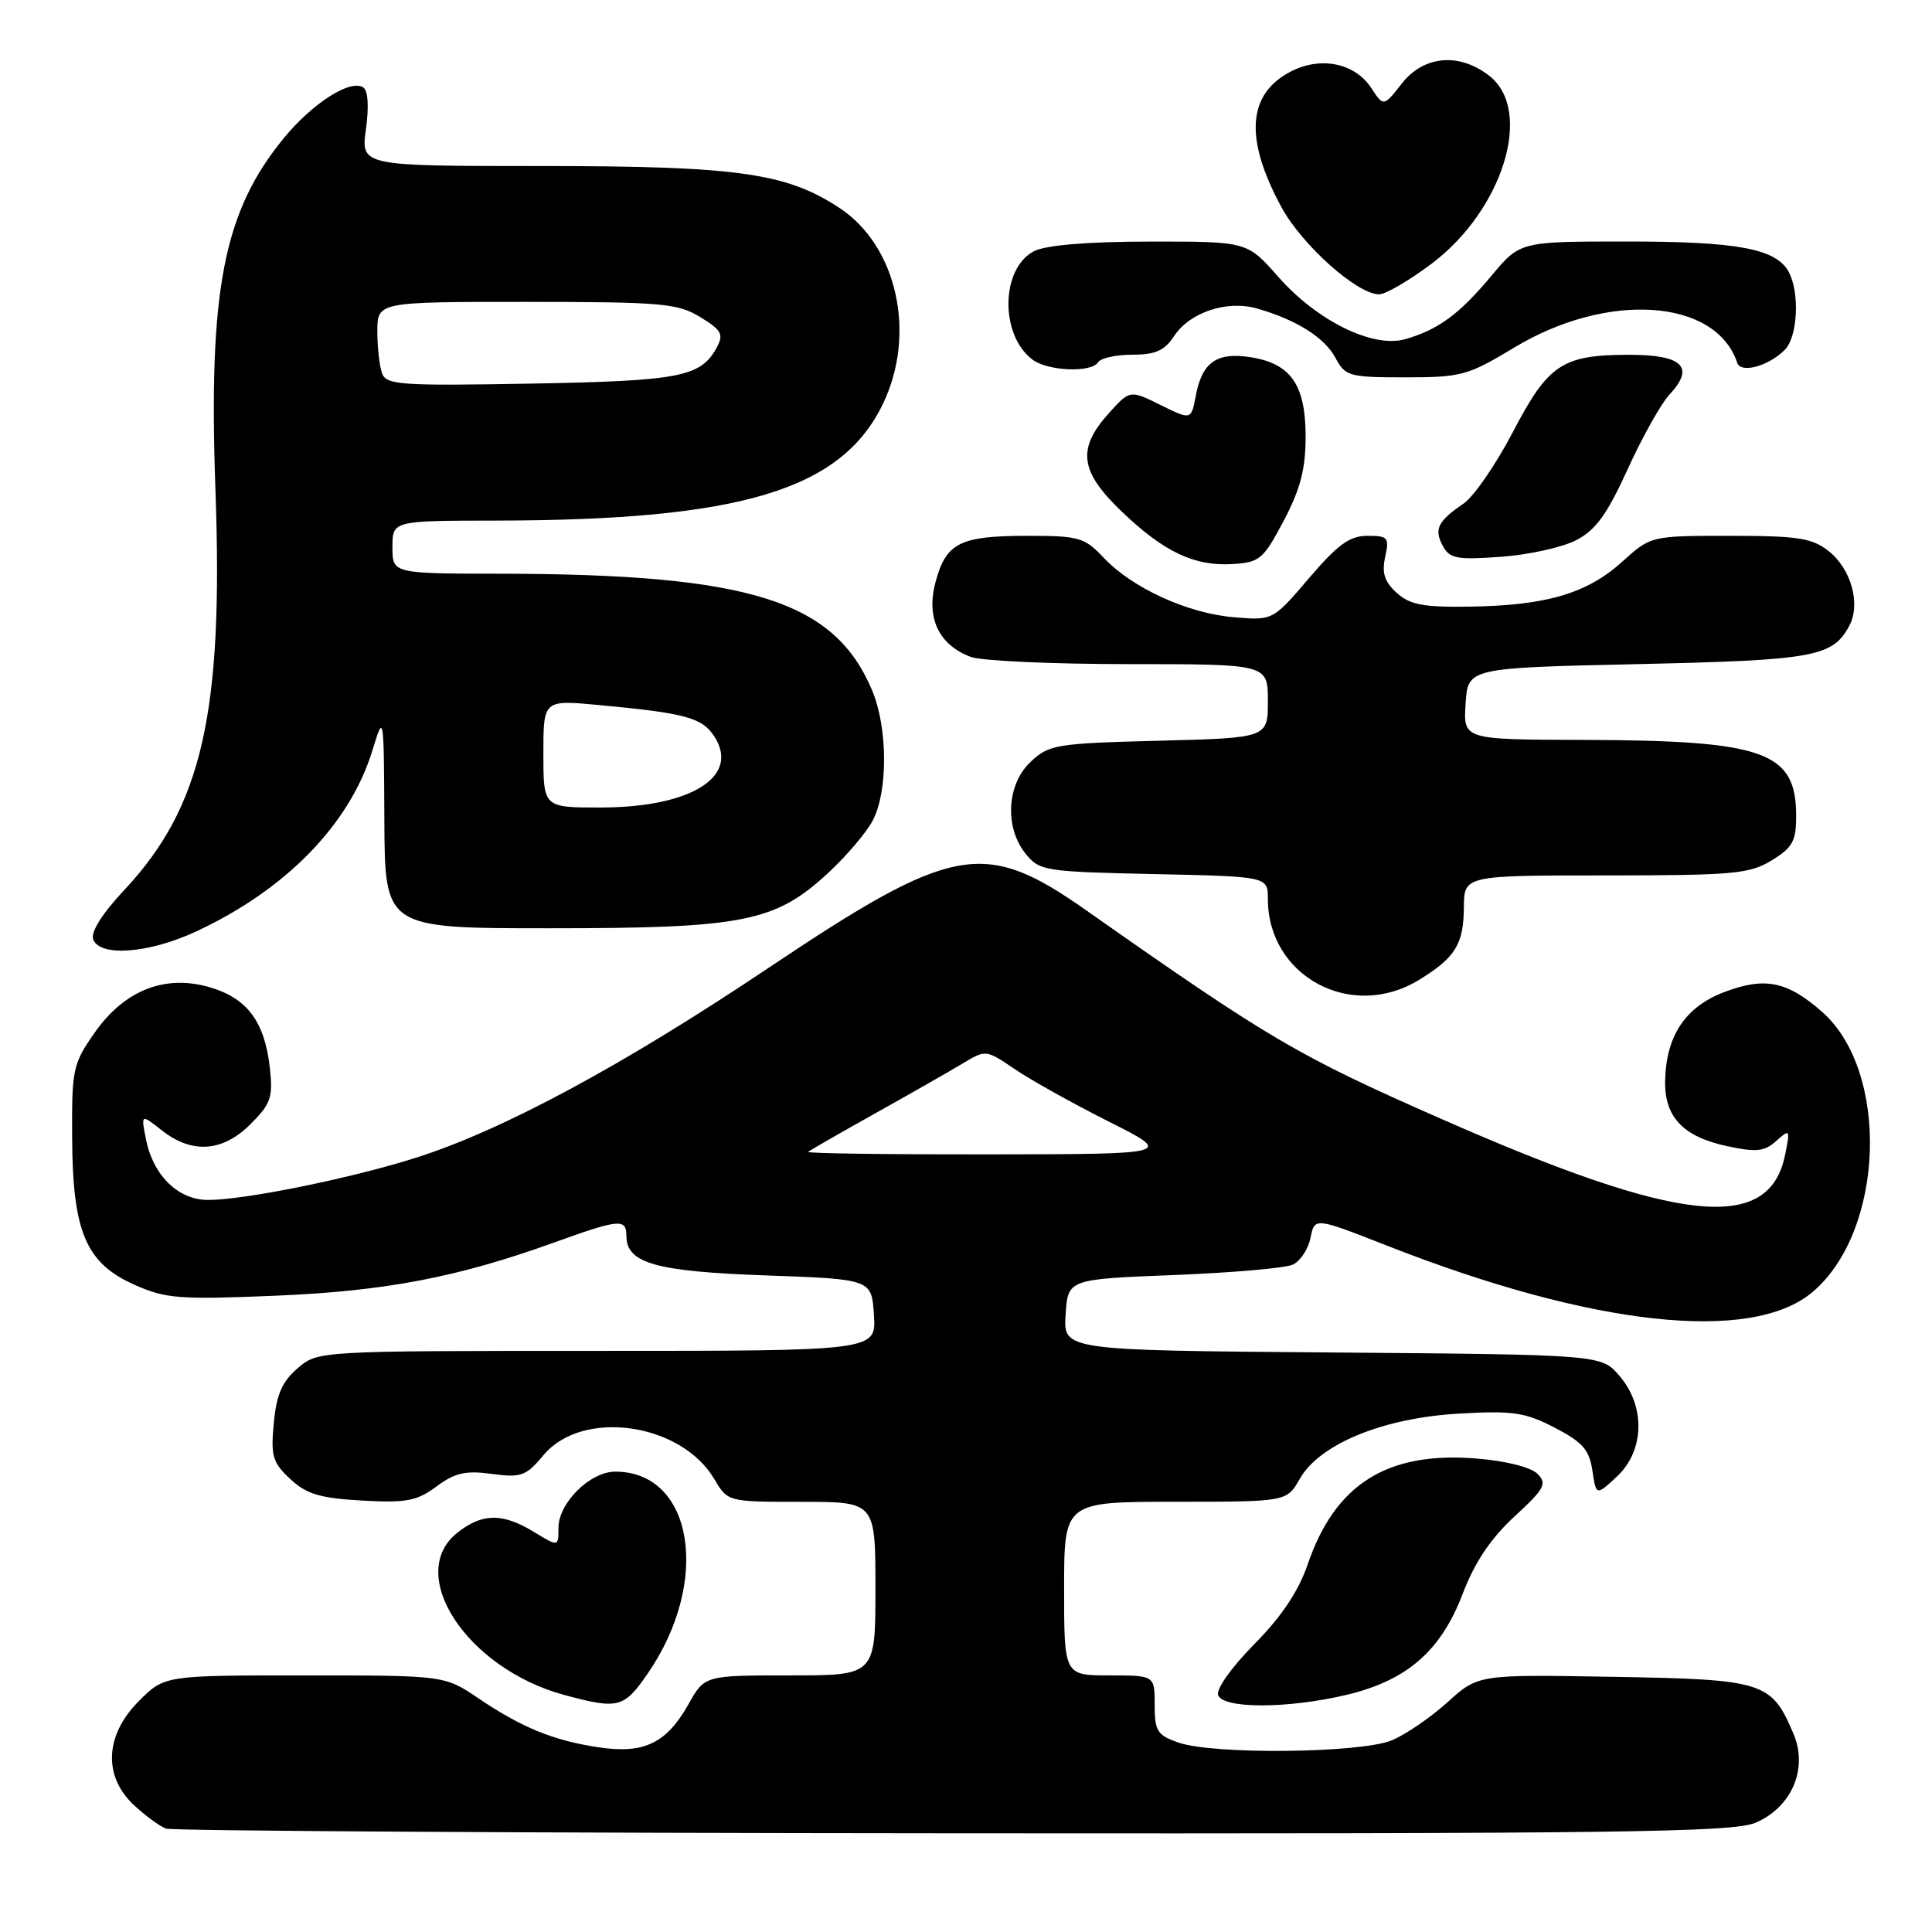 <?xml version="1.0" encoding="UTF-8" standalone="no"?>
<!DOCTYPE svg PUBLIC "-//W3C//DTD SVG 1.1//EN" "http://www.w3.org/Graphics/SVG/1.1/DTD/svg11.dtd" >
<svg xmlns="http://www.w3.org/2000/svg" xmlns:xlink="http://www.w3.org/1999/xlink" version="1.1" viewBox="0 0 256 256">
 <g >
 <path fill="currentColor"
d=" M 232.57 241.54 C 237.39 239.52 239.61 234.38 237.65 229.75 C 234.73 222.84 233.76 222.53 213.84 222.19 C 195.88 221.87 195.88 221.87 191.83 225.53 C 189.60 227.55 186.27 229.83 184.42 230.60 C 180.33 232.31 160.78 232.52 156.15 230.90 C 153.34 229.92 153.00 229.38 153.00 225.90 C 153.00 222.00 153.00 222.00 147.00 222.00 C 141.00 222.00 141.00 222.00 141.00 210.50 C 141.00 199.00 141.00 199.00 155.75 198.99 C 170.50 198.99 170.50 198.99 172.23 195.95 C 174.86 191.33 183.30 187.87 193.34 187.31 C 200.47 186.90 202.07 187.14 206.00 189.17 C 209.70 191.09 210.59 192.10 211.00 194.85 C 211.50 198.21 211.50 198.21 214.25 195.65 C 217.91 192.24 218.06 186.35 214.59 182.31 C 212.18 179.50 212.18 179.50 176.53 179.21 C 140.89 178.93 140.89 178.93 141.20 174.21 C 141.50 169.50 141.50 169.50 155.50 168.95 C 163.20 168.65 170.31 168.03 171.30 167.57 C 172.29 167.12 173.35 165.52 173.65 164.02 C 174.19 161.29 174.19 161.29 183.85 165.08 C 210.99 175.73 232.06 178.03 240.15 171.22 C 249.72 163.16 250.45 141.99 241.42 134.06 C 236.79 130.00 233.84 129.41 228.44 131.47 C 223.33 133.42 220.79 137.22 220.64 143.12 C 220.51 147.98 222.99 150.62 228.85 151.87 C 232.73 152.70 233.80 152.59 235.37 151.18 C 237.18 149.56 237.22 149.63 236.54 153.00 C 234.44 163.43 222.64 162.20 191.00 148.27 C 171.93 139.88 168.33 137.77 143.94 120.63 C 130.38 111.10 126.34 111.84 101.68 128.35 C 82.44 141.24 66.50 149.81 55.04 153.43 C 46.37 156.17 32.40 159.00 27.56 159.00 C 23.62 159.00 20.30 155.76 19.35 151.00 C 18.67 147.59 18.67 147.59 21.47 149.80 C 25.46 152.93 29.51 152.64 33.20 148.95 C 35.91 146.24 36.19 145.41 35.75 141.47 C 35.07 135.40 32.79 132.32 27.91 130.85 C 21.92 129.06 16.52 131.16 12.54 136.84 C 9.65 140.97 9.50 141.65 9.56 150.84 C 9.63 163.29 11.39 167.40 17.89 170.27 C 21.97 172.08 23.81 172.22 36.46 171.69 C 51.13 171.08 60.67 169.25 73.62 164.57 C 82.06 161.53 83.00 161.44 83.00 163.76 C 83.00 167.38 86.86 168.48 101.50 169.00 C 115.50 169.50 115.50 169.50 115.80 174.25 C 116.11 179.00 116.11 179.00 79.11 179.00 C 42.11 179.00 42.11 179.00 39.43 181.31 C 37.38 183.07 36.63 184.78 36.28 188.56 C 35.86 192.93 36.12 193.79 38.45 195.97 C 40.61 197.98 42.36 198.51 47.94 198.83 C 53.84 199.16 55.22 198.90 57.83 196.97 C 60.28 195.15 61.70 194.83 65.17 195.30 C 69.07 195.82 69.70 195.59 72.02 192.81 C 77.15 186.66 90.23 188.50 94.65 195.99 C 96.43 199.00 96.43 199.00 106.22 199.00 C 116.00 199.00 116.00 199.00 116.00 210.50 C 116.00 222.00 116.00 222.00 104.68 222.00 C 93.37 222.00 93.37 222.00 91.23 225.81 C 88.31 231.00 85.34 232.43 79.33 231.53 C 73.36 230.64 69.16 228.93 63.37 225.02 C 58.90 222.00 58.90 222.00 40.35 222.00 C 21.80 222.00 21.80 222.00 18.40 225.40 C 13.90 229.90 13.64 235.36 17.75 239.19 C 19.26 240.60 21.18 242.00 22.00 242.30 C 22.82 242.60 69.75 242.88 126.28 242.92 C 214.38 242.99 229.56 242.79 232.57 241.54 Z  M 85.84 221.73 C 94.23 209.54 91.88 195.00 81.52 195.00 C 78.19 195.00 74.00 199.15 74.00 202.44 C 74.00 204.97 74.00 204.97 70.75 202.99 C 66.60 200.46 63.93 200.48 60.63 203.07 C 53.63 208.58 61.89 221.12 74.80 224.60 C 81.94 226.52 82.68 226.33 85.84 221.73 Z  M 178.33 224.60 C 186.40 222.70 190.90 218.80 193.80 211.22 C 195.41 207.00 197.51 203.87 200.66 200.96 C 204.69 197.25 205.03 196.60 203.71 195.28 C 202.83 194.40 199.50 193.57 195.61 193.26 C 183.80 192.31 176.91 196.64 173.27 207.30 C 172.06 210.85 169.81 214.21 166.19 217.87 C 163.14 220.97 161.11 223.83 161.41 224.62 C 162.10 226.43 170.59 226.42 178.33 224.60 Z  M 187.98 129.87 C 192.83 126.91 193.93 125.14 193.97 120.25 C 194.00 116.00 194.00 116.00 212.75 116.00 C 229.68 115.99 231.82 115.80 234.75 114.01 C 237.52 112.32 238.00 111.46 238.00 108.13 C 238.00 99.58 233.86 98.11 209.70 98.04 C 193.89 98.00 193.89 98.00 194.20 93.25 C 194.50 88.50 194.50 88.50 217.00 88.00 C 240.40 87.48 242.84 87.04 245.04 82.92 C 246.59 80.03 245.29 75.37 242.29 73.01 C 240.09 71.29 238.24 71.00 229.24 71.00 C 218.74 71.00 218.74 71.00 214.93 74.45 C 210.29 78.63 204.94 80.22 194.86 80.38 C 188.60 80.48 186.84 80.15 185.08 78.56 C 183.45 77.10 183.08 75.93 183.54 73.81 C 184.11 71.22 183.92 71.00 181.20 71.00 C 178.84 71.00 177.27 72.14 173.45 76.61 C 168.66 82.22 168.66 82.22 163.52 81.79 C 157.40 81.29 150.05 77.93 146.25 73.91 C 143.71 71.21 142.97 71.00 136.19 71.00 C 127.20 71.00 125.37 71.91 123.97 77.10 C 122.69 81.85 124.36 85.43 128.62 87.04 C 130.00 87.57 139.43 88.00 149.57 88.00 C 168.00 88.00 168.00 88.00 168.00 92.89 C 168.00 97.78 168.00 97.78 153.57 98.15 C 139.95 98.50 138.99 98.66 136.57 100.94 C 133.39 103.92 133.08 109.64 135.91 113.14 C 137.74 115.40 138.44 115.51 152.91 115.82 C 168.00 116.14 168.00 116.14 168.00 119.12 C 168.00 129.37 179.05 135.31 187.98 129.87 Z  M 26.00 123.42 C 37.90 117.88 46.35 109.21 49.34 99.45 C 50.86 94.50 50.86 94.50 50.93 108.75 C 51.00 123.00 51.00 123.00 72.82 123.00 C 98.48 123.00 102.69 122.17 109.67 115.73 C 112.14 113.46 114.83 110.29 115.66 108.69 C 117.68 104.79 117.63 96.42 115.57 91.50 C 110.57 79.57 99.37 76.06 66.25 76.02 C 52.00 76.00 52.00 76.00 52.00 72.50 C 52.00 69.00 52.00 69.00 65.75 68.98 C 98.13 68.94 111.47 64.93 116.97 53.56 C 121.47 44.27 118.89 32.59 111.23 27.55 C 104.19 22.91 97.71 22.00 71.70 22.00 C 47.81 22.00 47.81 22.00 48.49 17.11 C 48.91 14.05 48.76 11.97 48.11 11.57 C 46.37 10.49 41.38 13.70 37.60 18.31 C 29.61 28.06 27.60 38.45 28.55 65.00 C 29.61 94.51 26.78 106.91 16.47 117.93 C 13.51 121.09 11.99 123.52 12.35 124.48 C 13.26 126.83 19.75 126.33 26.00 123.42 Z  M 170.10 69.00 C 172.31 64.81 173.00 62.15 173.00 57.86 C 173.00 51.01 171.06 48.19 165.76 47.34 C 161.24 46.62 159.28 47.98 158.45 52.44 C 157.84 55.67 157.84 55.67 153.77 53.66 C 149.71 51.65 149.71 51.65 146.85 54.84 C 142.69 59.50 143.10 62.48 148.62 67.77 C 154.23 73.14 158.25 75.05 163.35 74.74 C 166.91 74.52 167.41 74.10 170.10 69.00 Z  M 208.85 71.58 C 211.45 70.23 212.94 68.17 215.67 62.18 C 217.59 57.96 220.08 53.51 221.20 52.30 C 224.64 48.62 222.97 47.00 215.78 47.01 C 206.98 47.04 205.16 48.26 200.45 57.27 C 198.22 61.54 195.29 65.79 193.95 66.71 C 190.51 69.06 189.99 70.11 191.17 72.32 C 192.08 74.02 193.03 74.20 198.86 73.78 C 202.52 73.52 207.02 72.53 208.85 71.58 Z  M 200.67 46.04 C 213.03 38.59 227.36 39.57 230.19 48.07 C 230.67 49.52 234.32 48.53 236.49 46.36 C 238.20 44.66 238.50 38.80 237.02 36.04 C 235.37 32.96 230.30 32.00 215.56 32.00 C 201.42 32.00 201.42 32.00 197.64 36.52 C 193.37 41.64 190.59 43.68 186.21 44.94 C 181.93 46.17 174.51 42.53 169.34 36.64 C 165.25 32.00 165.25 32.00 152.37 32.01 C 144.11 32.02 138.62 32.48 137.04 33.27 C 132.61 35.52 132.45 44.34 136.79 47.64 C 138.82 49.18 144.62 49.42 145.50 48.00 C 145.84 47.45 147.88 47.00 150.04 47.00 C 153.09 47.00 154.31 46.46 155.56 44.55 C 157.63 41.39 162.58 39.73 166.57 40.88 C 171.78 42.37 175.51 44.72 176.95 47.41 C 178.26 49.86 178.77 50.00 186.22 50.00 C 193.64 50.00 194.50 49.76 200.67 46.04 Z  M 189.75 34.90 C 199.17 27.78 203.20 14.66 197.37 10.07 C 193.37 6.93 188.66 7.34 185.74 11.08 C 183.33 14.15 183.33 14.15 181.70 11.66 C 179.52 8.35 175.01 7.42 171.03 9.48 C 165.27 12.46 164.87 18.39 169.82 27.49 C 172.54 32.49 179.84 39.00 182.74 39.00 C 183.61 39.00 186.76 37.15 189.75 34.90 Z  M 107.08 152.63 C 107.31 152.43 111.33 150.12 116.00 147.51 C 120.67 144.90 125.88 141.93 127.57 140.91 C 130.62 139.07 130.65 139.08 134.47 141.67 C 136.58 143.11 142.18 146.23 146.91 148.61 C 155.50 152.93 155.50 152.93 131.08 152.96 C 117.65 152.98 106.85 152.83 107.08 152.63 Z  M 72.00 99.87 C 72.00 92.74 72.00 92.74 79.25 93.41 C 90.82 94.49 93.00 95.08 94.63 97.55 C 98.13 102.90 91.58 107.00 79.53 107.00 C 72.00 107.00 72.00 107.00 72.00 99.87 Z  M 50.64 49.51 C 50.29 48.59 50.00 46.07 50.00 43.92 C 50.00 40.00 50.00 40.00 69.75 40.00 C 87.74 40.01 89.79 40.19 92.78 42.01 C 95.58 43.71 95.91 44.30 95.01 45.98 C 92.89 49.94 90.20 50.47 70.39 50.83 C 53.26 51.14 51.22 51.01 50.64 49.51 Z "/>
</g>
</svg>